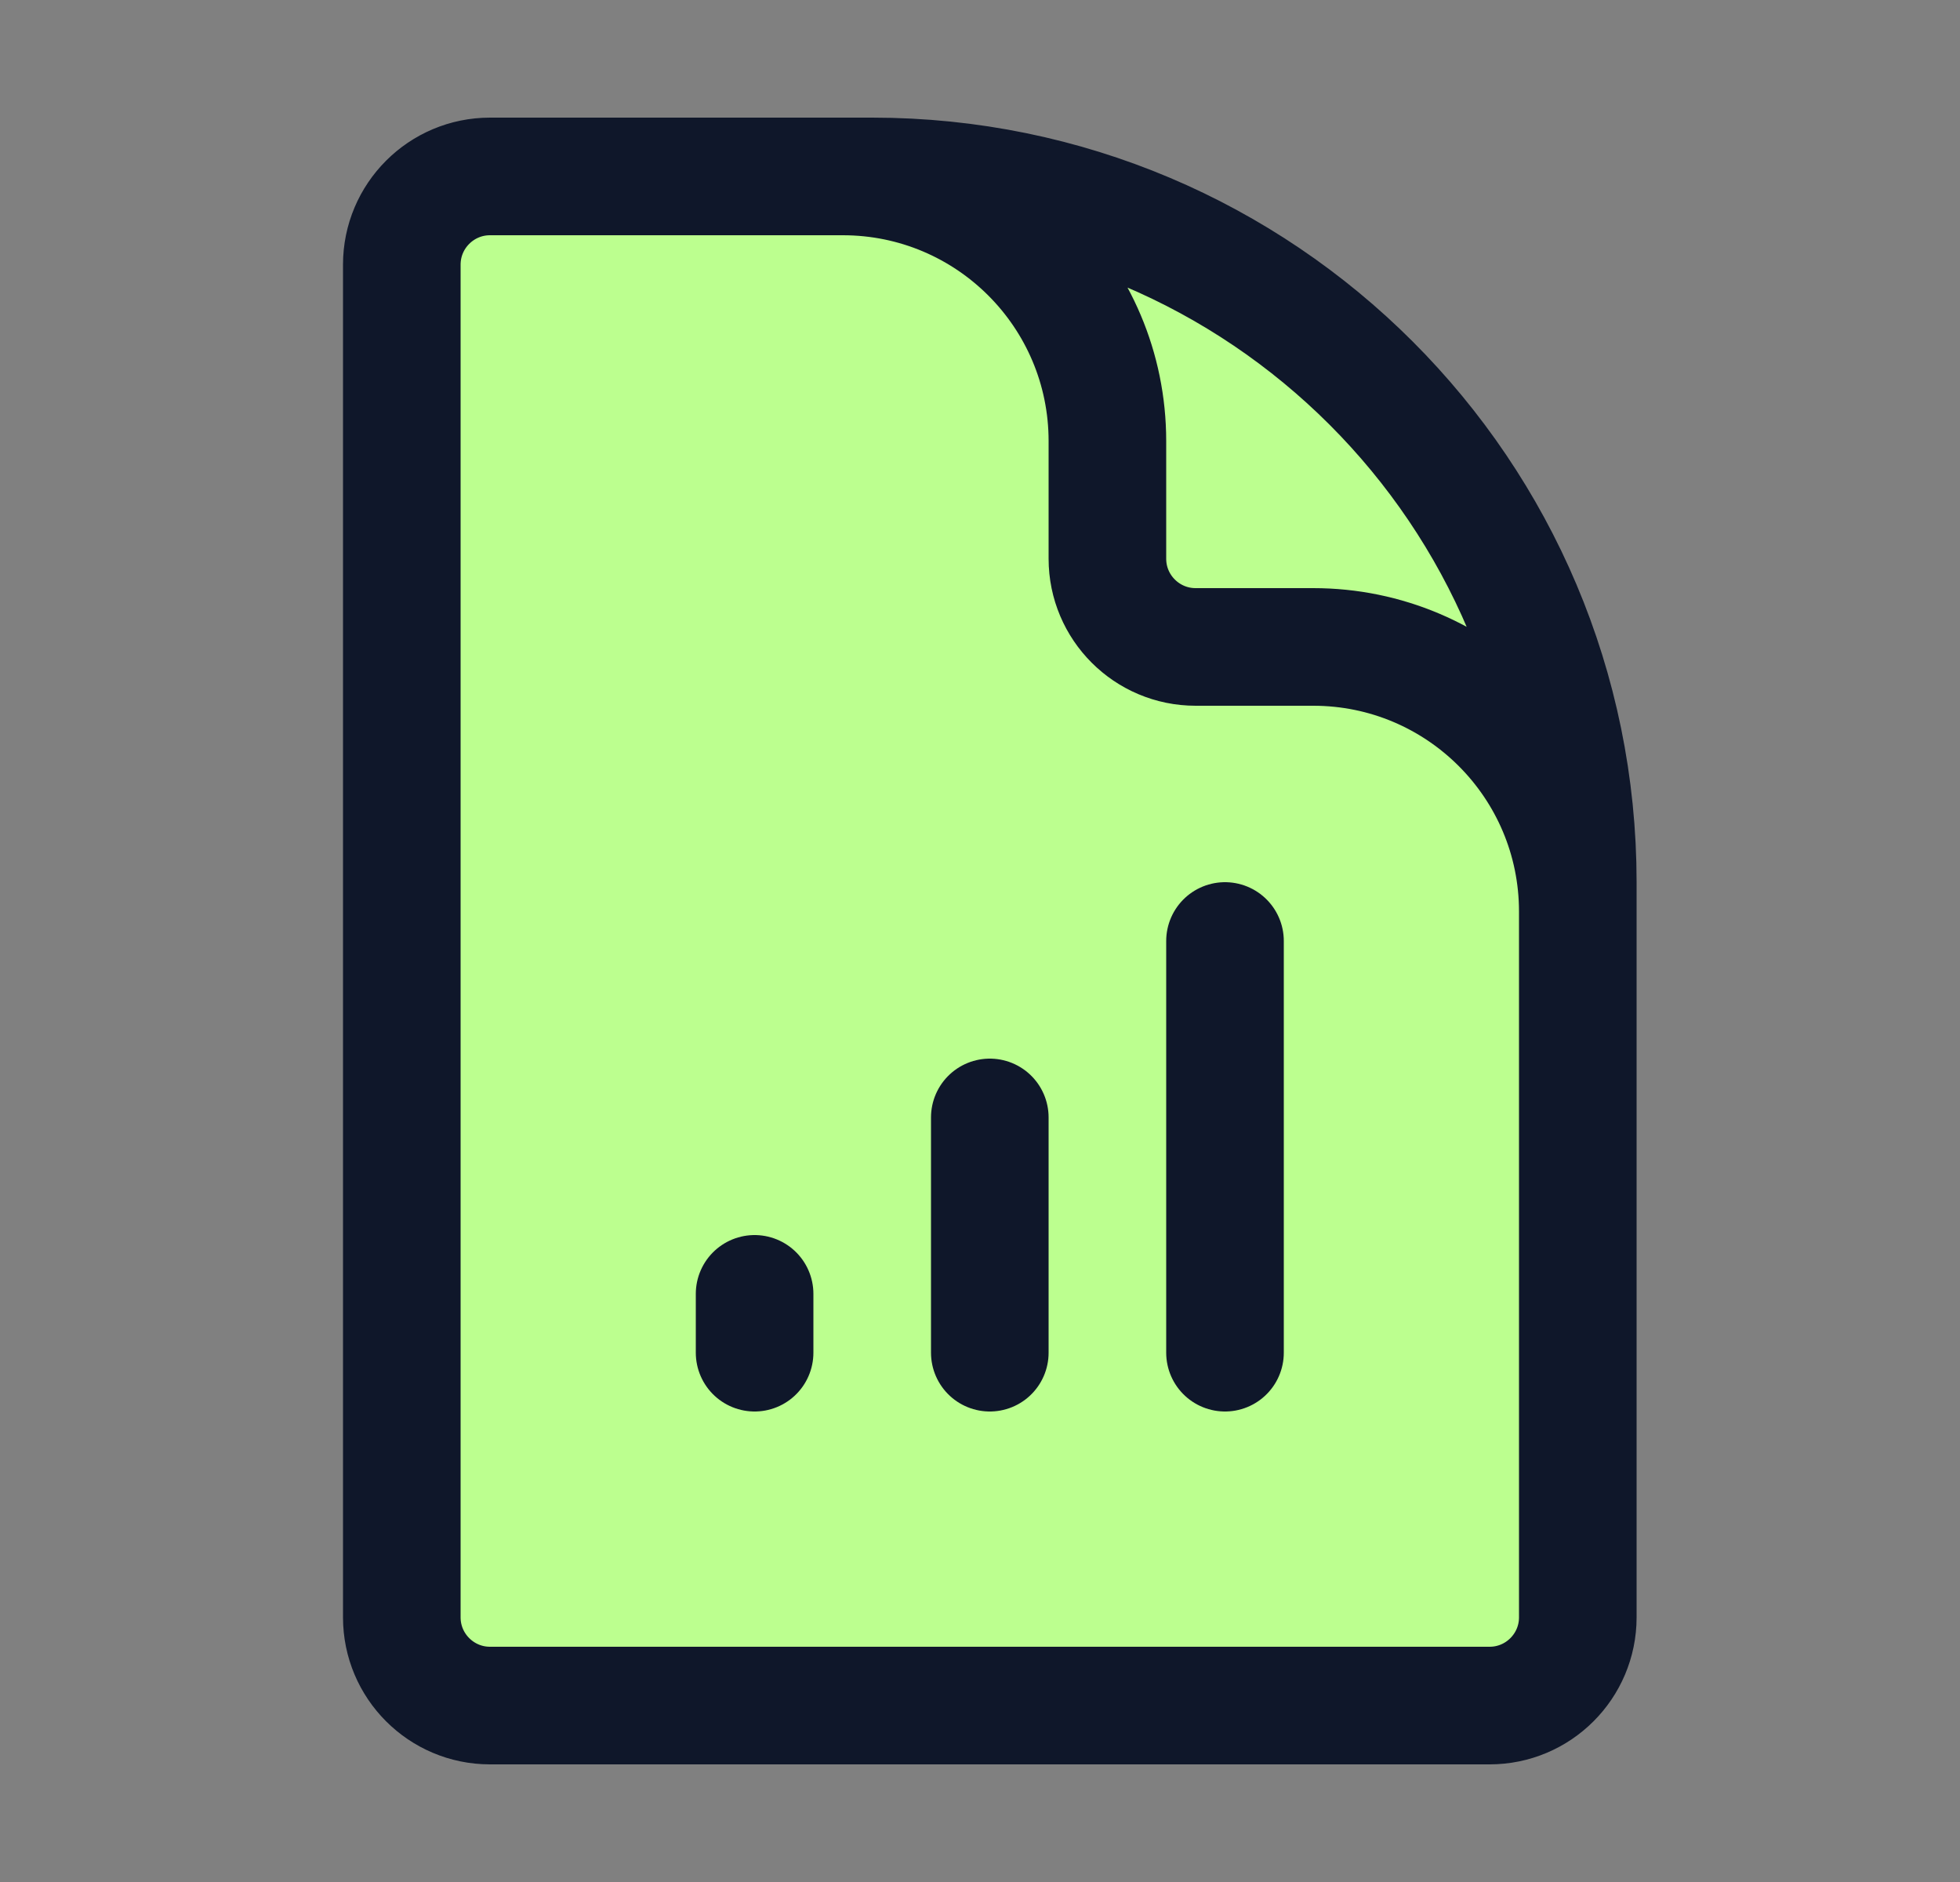 <svg width="25" height="24" viewBox="0 0 25 24" fill="none" xmlns="http://www.w3.org/2000/svg">
<rect x="0" y="0" width="25" height="24" fill="#808080" stroke="none"/>
<path d="M5.125 3.375C5.125 2.754 5.629 2.25 6.25 2.25H11.125C16.096 2.25 20.125 6.279 20.125 11.25V20.625C20.125 21.246 19.621 21.75 19 21.75H6.25C5.629 21.75 5.125 21.246 5.125 20.625V3.375Z" fill="#BCFF8F"/>
<path d="M20.125 14.25V11.625C20.125 9.761 18.614 8.25 16.75 8.25H15.25C14.629 8.25 14.125 7.746 14.125 7.125V5.625C14.125 3.761 12.614 2.25 10.75 2.25H8.875M9.625 16.5V17.25M12.625 14.25V17.25M15.625 12V17.25M11.125 2.25H6.25C5.629 2.25 5.125 2.754 5.125 3.375V20.625C5.125 21.246 5.629 21.75 6.25 21.75H19C19.621 21.75 20.125 21.246 20.125 20.625V11.25C20.125 6.279 16.096 2.25 11.125 2.25Z" stroke="#0F172A" stroke-width="1.5" stroke-linecap="round" stroke-linejoin="round"/>
</svg>
